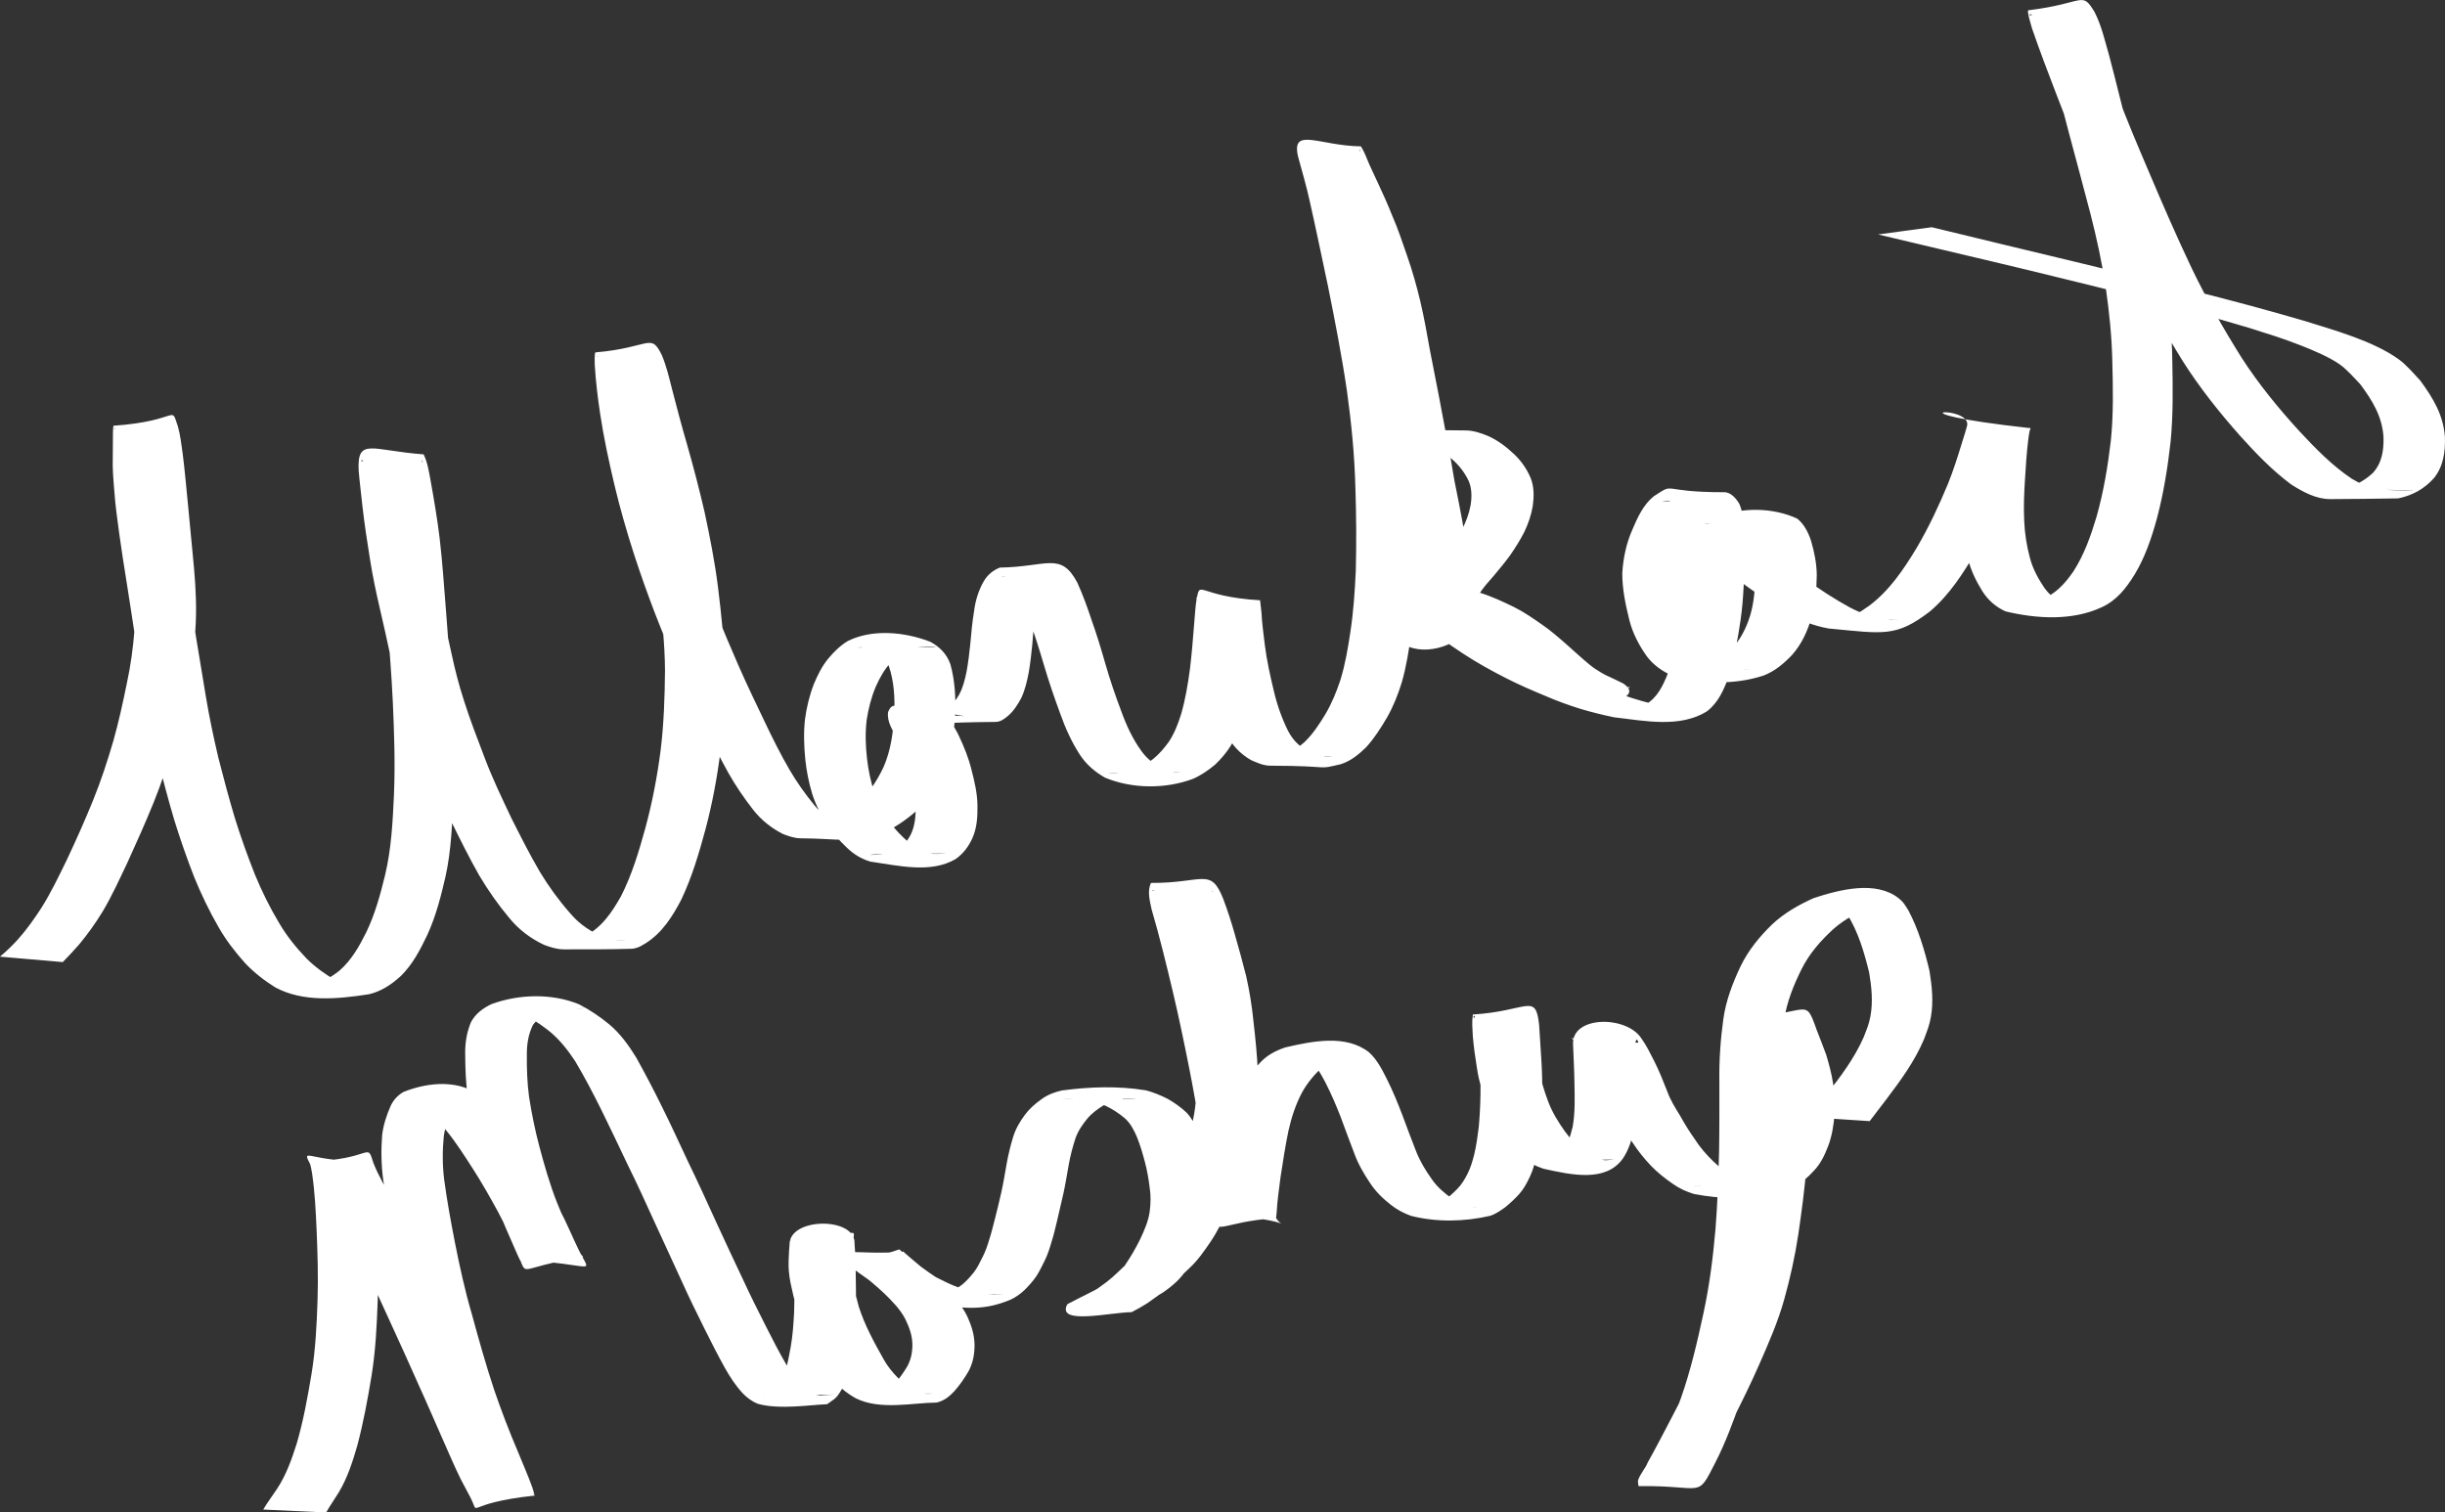 <?xml version="1.0" encoding="UTF-8" standalone="no"?>
<!-- Created with Inkscape (http://www.inkscape.org/) -->

<svg
   xmlns:dc="http://purl.org/dc/elements/1.1/"
   xmlns:cc="http://creativecommons.org/ns#"
   xmlns:rdf="http://www.w3.org/1999/02/22-rdf-syntax-ns#"
   xmlns:svg="http://www.w3.org/2000/svg"
   xmlns="http://www.w3.org/2000/svg"
   xmlns:sodipodi="http://sodipodi.sourceforge.net/DTD/sodipodi-0.dtd"
   xmlns:inkscape="http://www.inkscape.org/namespaces/inkscape"
   width="702.592"
   height="434.61"
   id="svg3038"
   version="1.1"
   inkscape:version="0.48.4 r9939"
   sodipodi:docname="logo2.svg">
  <rect width="100%" height="100%" fill="#333333" stroke="none"/>
  <defs
     id="defs3" />
  <sodipodi:namedview
     inkscape:document-units="mm"
     id="base"
     pagecolor="#000000"
     bordercolor="#666666"
     borderopacity="1.0"
     inkscape:pageopacity="0.4627451"
     inkscape:pageshadow="2"
     inkscape:zoom="0.98994949"
     inkscape:cx="369.42775"
     inkscape:cy="178.95739"
     inkscape:current-layer="layer1"
     showgrid="false"
     units="mm"
     fit-margin-top="0"
     fit-margin-left="0"
     fit-margin-right="0"
     fit-margin-bottom="0"
     inkscape:window-width="1280"
     inkscape:window-height="738"
     inkscape:window-x="-8"
     inkscape:window-y="-8"
     inkscape:window-maximized="1" />
  <g
     inkscape:label="Layer 1"
     inkscape:groupmode="layer"
     id="layer1"
     transform="translate(-24.547,-554.268)">
    <path
       style="fill:#ffffff;stroke:none"
       id="path3194"
       d="m 24.547,829.151 c 1.802,-1.462 3.45,-3.105 5.029,-4.802 2.551,-2.838 4.767,-5.96 6.838,-9.158 2.779,-4.397 5.015,-9.107 7.302,-13.77 2.693,-5.699 5.257,-11.461 7.627,-17.302 2.253,-5.573 4.128,-11.279 5.803,-17.048 1.515,-5.404 2.723,-10.886 3.837,-16.384 1.113,-5.122 1.821,-10.297 2.214,-15.52 0.432,-5.83 0.191,-11.662 -0.278,-17.478 -0.574,-5.994 -1.14,-11.989 -1.787,-17.976 -0.554,-4.995 -0.986,-10.001 -1.717,-14.975 -0.547,-2.393 -0.596,-5.044 -1.772,-7.252 -0.237,-0.242 -0.131,-0.256 -0.321,0.006 5.975,-0.015 11.951,-0.095 17.926,-0.046 0.072,5.9e-4 -0.08,0.122 -0.098,0.192 -0.078,0.3 -0.108,0.835 -0.133,1.121 -0.149,2.256 -0.187,4.518 -0.23,6.778 -0.135,3.23 0.08,6.454 0.335,9.671 0.247,4.033 0.785,8.037 1.313,12.04 0.646,4.687 1.286,9.372 2.044,14.042 0.82,5.356 1.621,10.716 2.403,16.078 0.943,5.69 1.867,11.384 2.823,17.072 0.985,5.902 2.22,11.756 3.591,17.58 1.484,5.835 3.037,11.648 4.77,17.415 1.695,5.468 3.648,10.85 5.746,16.175 1.997,4.834 4.308,9.516 7.003,13.995 2.173,3.699 4.88,7.03 7.839,10.121 2.564,2.54 5.488,4.612 8.605,6.405 0.493,0.208 0.978,0.437 1.479,0.624 1.128,0.422 1.855,0.632 3.056,0.761 0.511,0.055 2.055,0.064 1.541,0.062 -17.451,-0.061 -21.227,0.2 -14.417,-0.207 3.506,-0.363 6.483,-2.047 9.191,-4.195 3.439,-3.003 5.682,-6.983 7.69,-11.015 2.509,-5.21 4.037,-10.789 5.394,-16.386 1.824,-7.594 2.2,-15.401 2.565,-23.17 0.362,-8.818 0.075,-17.642 -0.324,-26.453 -0.4,-8.535 -1.089,-17.054 -1.825,-25.565 -0.606,-7.142 -1.196,-14.288 -2.07,-21.403 -0.715,-5.636 -1.738,-11.226 -2.887,-16.788 -0.128,-0.637 -1.305,-5.914 -2.075,-5.927 -0.141,-0.002 -0.195,0.202 -0.293,0.303 5.902,0.067 11.805,0.217 17.707,0.199 0.098,-3e-4 -0.054,-0.254 -0.152,-0.252 -0.099,10e-4 -0.124,0.161 -0.153,0.256 -0.236,0.769 -0.171,1.64 -0.157,2.428 0.157,3.386 0.52,6.759 0.813,10.135 0.39,5.112 1.242,10.169 2.076,15.223 0.793,4.745 1.791,9.45 2.91,14.127 1.066,4.481 2.033,8.984 3.028,13.481 0.966,4.496 2.117,8.941 3.541,13.313 1.747,5.477 3.814,10.846 5.869,16.213 2.25,5.993 5.027,11.763 7.767,17.542 2.613,5.174 5.213,10.358 8.148,15.359 2.561,4.252 5.483,8.25 8.763,11.971 2.717,3.22 6.096,5.416 9.986,6.92 1.555,0.399 2.091,0.618 3.706,0.707 0.633,0.035 2.537,-0.023 1.903,-0.03 -25.596,-0.277 -18.128,1.143 -11.566,-1.041 4.911,-2.398 7.889,-6.859 10.498,-11.467 3.193,-6.251 5.199,-13.009 7.054,-19.752 1.957,-7.248 3.366,-14.619 4.336,-22.059 0.945,-7.673 1.213,-15.41 1.276,-23.134 -0.034,-7.93 -0.964,-15.807 -1.963,-23.66 -0.971,-7.222 -2.363,-14.375 -3.941,-21.486 -1.522,-6.48 -3.247,-12.908 -5.133,-19.29 -1.622,-5.295 -3.058,-10.643 -4.464,-15.998 -0.915,-3.188 -1.675,-6.506 -3.34,-9.407 -0.479,-0.57 -0.2,-0.526 -0.745,-0.408 5.879,0.078 11.76,0.077 17.638,0.233 0.102,0.003 -0.17,0.134 -0.2,0.231 -0.139,0.447 -0.159,1.677 -0.175,2.013 0.013,4.625 0.563,9.227 1.131,13.81 0.877,6.824 2.365,13.552 3.953,20.24 1.582,6.674 3.548,13.245 5.674,19.763 1.905,5.742 4.002,11.415 6.205,17.048 2.067,5.333 4.325,10.589 6.612,15.831 2.36,5.354 4.903,10.622 7.425,15.901 2.214,4.644 4.505,9.247 7.088,13.698 2.122,3.643 4.561,7.068 7.241,10.318 2.343,2.776 5.173,4.844 8.557,6.128 1.443,0.359 1.834,0.531 3.324,0.606 0.559,0.028 2.237,-0.02 1.677,-0.025 -26.898,-0.248 -18.675,0.815 -12.278,-0.772 3.937,-1.259 7.383,-3.514 10.573,-6.087 3.513,-2.984 5.988,-6.795 7.946,-10.917 2.115,-4.846 2.78,-10.041 3.08,-15.265 0.196,-4.629 -0.059,-9.313 -1.551,-13.723 -1.139,-2.587 -3.279,-4.055 -5.853,-4.976 -0.598,-0.149 -1.475,-0.399 -2.101,-0.438 -0.324,-0.02 -1.297,0.043 -0.972,0.045 34.385,0.275 20.475,-0.874 14.962,0.314 -2.244,0.749 -3.961,2.418 -5.567,4.085 -1.834,1.996 -3.118,4.376 -4.222,6.83 -1.305,3.098 -2.138,6.359 -2.639,9.675 -0.431,3.692 -0.311,7.414 0.116,11.098 0.375,3.245 1.031,6.444 2.044,9.548 0.961,2.98 2.493,5.68 4.208,8.278 1.629,2.324 3.622,4.341 5.749,6.206 2.033,1.857 3.992,2.652 6.663,3.091 -1.791,0.377 5.595,0.094 3.511,0.083 -31.457,-0.164 -20.125,1.26 -14.49,-0.47 2.177,-0.983 3.672,-2.779 4.804,-4.823 1.366,-2.721 1.523,-5.723 1.493,-8.707 -0.088,-3.289 -0.883,-6.491 -1.709,-9.656 -0.812,-3.258 -2.112,-6.373 -3.612,-9.369 -1.283,-2.402 -2.987,-4.778 -2.618,-7.613 0.29,-0.77 0.821,-1.819 1.821,-1.83 10.866,-0.118 13.675,-1.363 20.752,0.635 2.114,0.63 4.27,1.079 6.466,1.29 6.458,0.151 3.3,0.071 -15.786,-0.047 -0.299,-0.002 0.599,-0.006 0.897,-0.028 0.902,-0.068 1.598,-0.288 2.409,-0.671 1.698,-1.046 2.844,-2.654 3.848,-4.334 1.12,-2.084 1.695,-4.385 2.157,-6.688 0.49,-2.652 0.799,-5.333 1.076,-8.014 0.267,-3.149 0.571,-6.292 1.086,-9.411 0.388,-3.015 1.259,-5.843 2.761,-8.479 1.094,-1.862 2.65,-3.149 4.628,-3.951 13.651,-0.206 17.497,-4.651 22.278,4.34 1.578,3.465 2.867,7.055 4.065,10.666 1.469,4.098 2.737,8.261 3.927,12.447 1.345,4.699 2.921,9.325 4.655,13.893 1.462,4.055 3.272,7.96 5.815,11.449 1.877,2.582 4.373,4.326 7.25,5.607 1.087,0.338 1.333,0.495 2.474,0.536 0.413,0.015 1.653,-0.059 1.24,-0.063 -29.653,-0.264 -19.903,0.85 -13.923,-0.451 2.324,-0.679 4.371,-1.979 6.285,-3.425 1.722,-1.396 3.162,-3.095 4.463,-4.88 1.661,-2.491 2.722,-5.275 3.603,-8.116 1.21,-4.232 1.936,-8.581 2.511,-12.938 0.522,-4.358 0.877,-8.734 1.218,-13.109 0.198,-2.169 0.296,-4.351 0.623,-6.506 1.17,-6.382 0.063,-1.123 18.309,-0.051 0.014,8.4e-4 0.362,3.193 0.394,3.527 0.161,3.134 0.604,6.242 0.97,9.357 0.56,4.429 1.531,8.794 2.574,13.13 0.92,3.988 2.283,7.839 4.091,11.507 1.644,3.135 3.812,5.034 7.022,6.412 0.463,0.154 0.922,0.324 1.39,0.461 1.027,0.298 1.688,0.453 2.76,0.472 0.449,0.008 1.794,-0.076 1.345,-0.08 -15.891,-0.147 -21.789,0.501 -15.027,-0.189 2.822,-0.443 5.135,-2.011 7.24,-3.846 2.431,-2.346 4.292,-5.192 6.028,-8.069 1.811,-3.063 3.148,-6.355 4.27,-9.721 1.37,-4.406 2.136,-8.965 2.835,-13.516 0.929,-5.95 1.329,-11.958 1.608,-17.968 0.192,-7.911 0.153,-15.828 -0.114,-23.737 -0.235,-9.345 -1.139,-18.634 -2.427,-27.886 -1.488,-10.165 -3.466,-20.244 -5.492,-30.312 -1.729,-8.126 -3.407,-16.264 -5.238,-24.368 -0.911,-4.285 -2.21,-8.469 -3.326,-12.701 -1.987,-8.617 6.115,-3.065 18.063,-2.913 0.676,1.114 1.235,2.257 1.696,3.475 0.925,2.34 2.099,4.575 3.118,6.88 1.503,3.214 2.967,6.448 4.268,9.75 1.634,3.718 2.88,7.581 4.22,11.409 1.48,4.215 2.686,8.514 3.732,12.855 1.104,4.667 1.944,9.392 2.784,14.113 0.914,4.562 1.798,9.13 2.674,13.699 0.776,4.068 1.541,8.138 2.297,12.209 0.78,3.869 1.423,7.764 2.084,11.654 0.78,3.892 1.581,7.779 2.281,11.687 0.618,3.496 1.163,7.005 1.634,10.523 0.441,3.186 0.76,6.386 1.042,9.589 0.211,2.922 0.039,5.855 -0.603,8.712 -0.414,1.619 -1.252,3.037 -2.369,4.261 -6.064,5.047 -16.782,5.548 -19.829,-1.536 -0.591,-1.424 -0.911,-2.943 -1.121,-4.465 -0.216,-2.031 -0.11,-4.058 0.658,-5.958 0.689,-1.055 1.695,-1.758 3.012,-1.764 12.625,-0.062 14.45,-1.267 22.468,1.129 3.464,1.061 6.748,2.595 9.995,4.18 2.848,1.419 5.461,3.243 8.063,5.06 2.517,1.73 4.811,3.756 7.107,5.763 2.165,1.925 4.293,3.896 6.532,5.736 2.073,1.712 4.484,2.925 6.835,4.198 1.412,0.737 2.728,1.678 4.187,2.325 0.093,0.057 0.177,0.207 0.28,0.171 0.111,-0.039 0.263,-0.329 0.145,-0.321 -6.105,0.418 -12.19,1.098 -18.291,1.563 -0.36,0.028 -1.089,-0.488 -1.418,-0.612 -1.766,-0.804 -3.495,-1.686 -5.257,-2.498 -2.389,-1.237 -4.7,-2.602 -7.022,-3.959 -2.764,-1.503 -5.531,-2.995 -8.284,-4.519 -3.124,-1.905 -6.166,-3.929 -9.125,-6.08 -3.261,-2.247 -6.231,-4.85 -9.158,-7.506 -3.149,-2.804 -5.781,-6.087 -8.274,-9.469 -2.44,-3.243 -4.478,-6.726 -6.258,-10.364 -1.638,-3.944 -2.357,-8.159 -2.793,-12.382 -0.261,-3.95 -0.306,-7.928 0.199,-11.858 0.923,-4.298 3.785,-5.12 7.677,-5.827 7.963,-0.795 2.689,-0.325 20.955,-0.197 2.163,0.015 4.33,0.748 6.304,1.553 2.852,1.241 5.345,3.156 7.596,5.276 2.056,1.946 3.643,4.256 4.749,6.851 1.011,2.592 0.971,5.339 0.594,8.049 -0.437,2.625 -1.31,5.115 -2.456,7.507 -1.183,2.311 -2.57,4.513 -4.048,6.645 -1.491,2.041 -3.099,3.995 -4.734,5.922 -1.511,1.747 -3.089,3.401 -4.247,5.411 -1.251,2.471 -0.121,4.399 1.452,6.376 3.312,3.59 7.485,6.248 11.57,8.868 3.99,2.521 8.161,4.74 12.394,6.821 3.664,1.829 7.464,3.352 11.244,4.916 3.284,1.395 6.659,2.548 10.087,3.531 3.205,0.878 6.433,1.686 9.711,2.24 6.192,0.321 15.938,0.674 -12.856,0.018 -0.502,-0.011 0.998,-0.121 1.489,-0.223 1.371,-0.286 1.476,-0.408 2.752,-0.962 3.372,-1.912 5.026,-5.358 6.4,-8.819 1.766,-5.162 2.729,-10.549 3.56,-15.927 0.939,-6.137 1.057,-12.358 1.216,-18.553 -0.058,-4.571 0.325,-9.401 -1.85,-13.567 -0.835,-1.059 -1.767,-1.662 -3.144,-1.664 -0.406,-5.6e-4 -1.614,0.138 -1.208,0.145 16.288,0.307 21.676,-1.442 15.156,0.513 -3.187,1.714 -4.75,5.091 -6.18,8.247 -1.725,3.781 -2.637,7.773 -2.942,11.899 -0.063,4.497 0.934,8.913 2.101,13.229 1.041,3.504 2.81,6.666 5.089,9.502 1.942,2.201 4.363,3.58 7.12,4.472 -1.571,0.526 6.083,0.413 4.188,0.404 -28.383,-0.141 -19.369,0.784 -13.213,-0.552 3.23,-0.83 5.843,-2.803 8.224,-5.052 2.742,-2.781 4.45,-6.208 5.604,-9.893 1.115,-3.814 1.43,-7.773 1.432,-11.727 -0.1,-3.134 -0.77,-6.195 -1.734,-9.166 -0.819,-2.102 -1.758,-4.254 -3.97,-5.107 -5.312,-0.651 -23.029,-0.276 14.156,-0.066 0.54,0.003 -1.077,0.081 -1.611,0.159 -1.457,0.321 -2.575,1.148 -3.236,2.478 -0.379,1.888 1.212,3.851 2.265,5.303 2.377,3.125 5.589,5.424 8.721,7.725 4.004,2.949 8.184,5.657 12.546,8.043 3.597,1.908 7.445,3.197 11.503,3.544 7.856,-0.235 -4.511,0.158 -13.896,-0.174 -0.608,-0.021 1.206,-0.193 1.788,-0.373 0.659,-0.204 1.297,-0.474 1.918,-0.774 1.807,-0.872 2.602,-1.508 4.283,-2.651 5.859,-4.379 9.914,-10.426 13.648,-16.601 3.494,-5.945 6.433,-12.187 9.064,-18.554 1.553,-3.85 2.792,-7.816 4.005,-11.783 0.507,-1.558 0.989,-3.124 1.426,-4.703 1.779,-6.343 -25.929,-4.296 18.139,0.584 0.287,0.032 -0.11,0.567 -0.16,0.851 -0.225,1.267 -0.196,1.162 -0.386,2.533 -0.468,3.803 -0.71,7.63 -0.941,11.454 -0.248,3.934 -0.412,7.873 -0.217,11.811 0.15,3.617 0.707,7.184 1.652,10.674 0.816,3.1 2.341,5.893 4.12,8.531 1.66,2.367 3.797,3.871 6.561,4.627 6.093,0.427 15.59,0.605 -12.946,0.05 -0.584,-0.011 1.166,-0.088 1.742,-0.178 1.655,-0.26 1.913,-0.423 3.503,-0.961 4.228,-1.56 7.072,-4.666 9.551,-8.288 3.082,-4.804 4.971,-10.187 6.599,-15.618 2.009,-7.106 3.234,-14.388 4.096,-21.711 0.813,-7.728 0.639,-15.504 0.434,-23.257 -0.156,-6.995 -0.883,-13.951 -1.871,-20.872 -1.079,-7.207 -2.625,-14.331 -4.441,-21.384 -2.002,-7.736 -4.122,-15.441 -6.167,-23.165 -1.933,-7.223 -3.713,-14.488 -5.742,-21.685 -1.318,-4.081 -2.205,-8.48 -4.735,-12.029 -0.174,-0.115 -0.313,-0.332 -0.521,-0.345 -0.154,-0.01 -0.517,0.287 -0.363,0.288 5.924,0.033 11.846,-0.186 17.77,-0.192 0.058,-6e-5 -0.031,0.115 -0.024,0.173 0.058,0.483 0.123,0.965 0.217,1.442 0.142,0.721 0.328,1.433 0.492,2.15 1.937,6.345 4.291,12.553 6.651,18.75 2.867,7.777 6.139,15.392 9.384,23.016 3.876,9.159 7.853,18.271 12.113,27.258 4.288,8.943 9.197,17.556 14.47,25.948 4.87,7.523 10.535,14.454 16.579,21.051 4.614,4.957 9.344,9.809 14.979,13.6 2.174,1.268 4.472,2.407 6.953,2.934 3.508,0.746 27.957,0.461 -11.039,0.112 3.845,-0.36 7.247,-2.011 10.072,-4.589 2.708,-2.893 3.244,-6.513 3.165,-10.317 -0.344,-5.948 -3.176,-10.566 -6.639,-15.222 -1.735,-1.845 -3.934,-4.364 -6.023,-5.814 -2.994,-2.079 -7.444,-3.95 -10.737,-5.25 -5.769,-2.278 -9.109,-3.23 -15.124,-5.157 -20.941,-6.277 -42.201,-11.432 -63.437,-16.599 -14.415,-3.487 -28.869,-6.804 -43.286,-10.281 0,0 15.448,-2.07 15.448,-2.07 l 0,0 c 14.274,3.502 28.578,6.879 42.862,10.338 21.503,5.228 43.048,10.358 64.286,16.596 8.588,2.699 19.583,5.698 26.988,10.99 2.131,1.522 4.466,4.237 6.236,6.152 3.654,4.993 6.674,9.937 7.072,16.274 0.118,4.229 -0.415,8.32 -3.152,11.735 -2.787,3.124 -6.171,4.978 -10.276,5.834 -6.514,0.068 -13.027,0.208 -19.541,0.204 -4.09,-0.002 -7.86,-2.081 -11.203,-4.205 -5.462,-4.056 -10.163,-8.964 -14.71,-14.007 -5.968,-6.725 -11.567,-13.769 -16.402,-21.364 -5.245,-8.475 -10.14,-17.16 -14.462,-26.146 -4.243,-9.02 -8.171,-18.179 -12.171,-27.308 -3.385,-7.623 -6.73,-15.265 -9.652,-23.082 -2.418,-6.28 -4.806,-12.573 -7.01,-18.932 -0.093,-0.32 -1.678,-5.364 -1.13,-5.429 16.278,-1.951 15.236,-5.734 19.025,0.493 2.021,3.942 2.977,8.308 4.202,12.537 1.916,7.219 3.631,14.49 5.568,21.704 2.05,7.734 4.175,15.447 6.243,23.176 1.823,7.12 3.412,14.303 4.509,21.574 0.979,6.989 1.748,14.008 1.817,21.074 0.164,7.832 0.265,15.686 -0.49,23.495 -0.833,7.41 -2.016,14.784 -3.931,22 -1.544,5.604 -3.4,11.149 -6.439,16.145 -2.423,3.9 -5.174,7.447 -9.484,9.376 -8.442,3.915 -18.653,3.301 -27.573,1.16 -2.784,-1.263 -4.99,-3.183 -6.644,-5.777 -1.767,-2.843 -3.248,-5.844 -4.09,-9.102 -0.901,-3.622 -1.444,-7.308 -1.604,-11.041 -0.181,-4.002 -0.01,-8.004 0.255,-11.999 0.222,-3.853 0.458,-7.705 0.777,-11.551 0.109,-1.224 0.289,-3.343 0.303,-3.343 6.044,-0.18 12.092,0.23 18.138,0.212 0.044,-1.3e-4 -0.12,-0.71 -0.132,-0.007 -0.694,1.492 -1.057,3.124 -1.723,4.63 -1.359,4.008 -2.719,8.022 -4.365,11.923 -2.761,6.43 -5.805,12.741 -9.344,18.784 -3.741,6.309 -7.682,12.554 -13.362,17.328 -9.758,7.475 -13.341,6.315 -29.055,4.858 -4.051,-0.734 -7.896,-2.161 -11.466,-4.227 -4.323,-2.523 -8.495,-5.291 -12.526,-8.259 -3.296,-2.437 -6.643,-4.913 -9.051,-8.288 -1.368,-2.075 -2.899,-4.492 -2.435,-7.079 0.626,-1.787 1.669,-3.211 3.389,-4.092 7.096,-3 16.161,-2.854 23.114,0.39 2,1.664 3.147,3.95 3.947,6.402 0.928,3.161 1.583,6.401 1.634,9.709 -0.04,4.121 -0.404,8.243 -1.504,12.231 -1.133,3.951 -2.817,7.655 -5.56,10.772 -2.365,2.494 -5.001,4.746 -8.263,5.974 -8.386,2.759 -17.9,2.409 -26.328,-0.025 -2.803,-1.25 -5.262,-3.004 -7.145,-5.464 -2.217,-3.116 -4.003,-6.482 -4.989,-10.201 -1.13,-4.515 -2.123,-9.122 -2.097,-13.799 0.276,-4.323 1.154,-8.529 2.921,-12.507 1.475,-3.482 3.115,-7.079 6.113,-9.52 6.53,-4.251 1.285,-1.158 20.231,-1.178 2.026,-0.002 3.516,1.889 4.418,3.434 1.799,4.585 1.595,9.513 1.52,14.369 -0.199,6.262 -0.3,12.551 -1.189,18.762 -0.798,5.495 -1.764,10.988 -3.409,16.301 -1.36,3.808 -2.996,7.575 -6.291,10.114 -7.794,4.823 -17.863,2.72 -26.688,1.694 -3.264,-0.673 -6.5,-1.477 -9.693,-2.432 -3.418,-1.067 -6.781,-2.292 -10.069,-3.716 -3.777,-1.573 -7.537,-3.19 -11.184,-5.05 -4.212,-2.152 -8.365,-4.428 -12.32,-7.029 -4.205,-2.786 -8.511,-5.6 -11.81,-9.471 -1.95,-2.764 -2.939,-5.085 -1.647,-8.399 1.12,-2.183 2.608,-4.014 4.293,-5.789 1.631,-1.878 3.233,-3.785 4.73,-5.772 1.511,-2.003 2.83,-4.154 4.045,-6.348 1.13,-2.206 1.989,-4.499 2.442,-6.946 0.369,-2.382 0.391,-4.777 -0.587,-7.032 -1.129,-2.346 -2.712,-4.389 -4.669,-6.114 -2.241,-1.911 -4.652,-3.641 -7.476,-4.58 -1.531,-0.442 -3.009,-0.795 -4.604,-0.921 -0.532,-0.042 -2.132,-0.062 -1.599,-0.067 20.943,-0.197 20.653,-0.202 14.144,-0.019 -1.482,0.13 -4.98,0.407 -6.204,1.269 -0.742,0.522 -0.981,1.497 -1.284,2.266 -0.581,3.776 -0.556,7.618 -0.296,11.424 0.433,4.02 1.123,8.048 2.816,11.754 1.768,3.525 3.823,6.886 6.186,10.047 2.489,3.29 5.183,6.412 8.31,9.12 2.903,2.605 5.9,5.097 9.123,7.303 2.985,2.075 6.024,4.075 9.186,5.872 2.772,1.529 5.592,2.971 8.335,4.553 2.32,1.345 4.667,2.642 7.092,3.79 1.796,0.852 3.607,1.672 5.381,2.57 7.665,5.119 -12.181,7.819 -16.597,3.089 -1.293,-0.839 -2.644,-1.588 -3.977,-2.359 -2.39,-1.339 -4.767,-2.727 -6.829,-4.55 -2.197,-1.893 -4.343,-3.845 -6.516,-5.765 -2.275,-1.962 -4.572,-3.906 -7.08,-5.57 -2.563,-1.759 -5.174,-3.463 -7.994,-4.789 -3.206,-1.532 -6.483,-2.947 -9.93,-3.85 -0.577,-0.136 -1.15,-0.297 -1.732,-0.408 -0.552,-0.105 -2.229,-0.228 -1.668,-0.241 5.389,-0.127 10.781,-0.017 16.17,-0.102 0.704,-0.011 -1.403,-0.238 -2.105,-0.181 -0.213,0.017 -0.412,0.114 -0.618,0.171 -1.107,1.203 -0.715,3.256 -0.641,4.763 0.229,1.322 0.521,2.658 1.182,3.84 0.173,0.234 0.221,0.412 0.519,0.468 0.089,0.017 0.36,-0.023 0.27,-0.024 -6.974,-0.076 -23.34,-2.352 -16.961,0.135 1.319,-0.13 1.981,-1.812 2.469,-2.844 0.742,-2.638 0.871,-5.386 0.702,-8.115 -0.283,-3.176 -0.621,-6.348 -1.027,-9.511 -0.464,-3.491 -0.964,-6.977 -1.568,-10.446 -0.696,-3.911 -1.48,-7.805 -2.263,-11.699 -0.672,-3.883 -1.321,-7.77 -2.091,-11.635 -0.733,-4.068 -1.482,-8.132 -2.232,-12.197 -0.87,-4.576 -1.701,-9.158 -2.625,-13.724 -0.824,-4.686 -1.704,-9.365 -2.8,-13.996 -1.077,-4.284 -2.311,-8.524 -3.793,-12.687 -1.329,-3.812 -2.634,-7.632 -4.274,-11.326 -1.338,-3.27 -2.808,-6.482 -4.34,-9.666 -1.089,-2.316 -2.319,-4.565 -3.308,-6.926 -0.44,-0.945 -0.926,-2.042 -1.78,-2.678 5.951,-0.052 11.908,0.107 17.853,-0.157 0.211,-0.009 -0.014,-0.425 -0.057,-0.632 -0.027,-0.128 0.03,1.884 0.048,1.787 0.833,4.266 1.984,8.465 2.772,12.742 1.627,8.133 3.217,16.274 4.877,24.4 1.965,10.106 3.867,20.225 5.409,30.405 1.349,9.309 2.466,18.646 2.7,28.062 0.3,7.952 0.327,15.912 0.289,23.868 -0.211,6.068 -0.475,12.143 -1.393,18.154 -0.656,4.643 -1.383,9.291 -2.671,13.809 -1.084,3.509 -2.422,6.924 -4.244,10.124 -1.772,3.013 -3.656,5.986 -6.015,8.581 -2.129,2.083 -4.404,3.956 -7.293,4.88 -7.42,1.728 -1.57,0.468 -20.277,0.427 -1.943,-0.004 -3.815,-0.855 -5.546,-1.628 -3.114,-1.804 -5.498,-4.301 -7.041,-7.588 -1.737,-3.815 -3.065,-7.787 -3.986,-11.879 -1.037,-4.407 -2.02,-8.832 -2.677,-13.314 -0.441,-3.121 -0.897,-6.24 -1.178,-9.38 -1.153,-8.528 -3.814,-2.905 17.388,-3.242 0.043,-6.8e-4 -0.084,-0.015 -0.127,-0.023 -0.681,2 -0.619,4.19 -0.97,6.254 -0.466,4.39 -0.835,8.789 -1.354,13.173 -0.566,4.443 -1.243,8.881 -2.376,13.221 -0.848,3.012 -1.825,5.969 -3.468,8.658 -1.235,2.011 -2.792,3.794 -4.489,5.433 -1.952,1.637 -4.053,3.078 -6.395,4.107 -7.927,2.943 -17.43,2.884 -25.222,-0.344 -2.882,-1.622 -5.343,-3.726 -7.192,-6.503 -2.424,-3.7 -4.229,-7.721 -5.705,-11.888 -1.708,-4.627 -3.304,-9.295 -4.697,-14.027 -1.221,-4.156 -2.516,-8.29 -3.986,-12.366 -1.209,-3.502 -2.437,-7.027 -4.212,-10.29 -0.594,-0.897 -1.204,-1.98 -2.219,-2.483 -0.735,-0.365 -2.171,-0.158 -1.459,-0.164 5.669,-0.049 11.339,-0.112 17.008,-0.169 -1.905,-0.061 -3.474,0.961 -4.592,2.467 -1.604,2.358 -2.481,4.944 -2.834,7.782 -0.521,3.079 -0.814,6.183 -1.031,9.297 -0.274,2.735 -0.574,5.469 -1.046,8.179 -0.475,2.487 -1.061,4.96 -2.128,7.27 -1.039,1.91 -2.191,3.766 -3.875,5.184 -0.967,0.805 -2.097,1.671 -3.436,1.682 -17.691,0.153 -12.581,0.771 -19.674,-0.146 -2.186,-0.378 -4.332,-0.92 -6.483,-1.462 -0.682,-0.127 -2.753,-0.297 -2.059,-0.306 22.617,-0.29 21.704,1.014 15.241,-0.481 -0.862,1.685 1.785,4.846 2.355,6.396 1.484,3.126 2.791,6.351 3.613,9.72 0.867,3.305 1.648,6.659 1.729,10.091 0.038,3.246 -0.093,6.531 -1.438,9.547 -1.092,2.435 -2.635,4.504 -4.84,6.055 -7.195,4.21 -16.489,1.865 -24.51,0.728 -2.588,-0.768 -4.793,-2.123 -6.741,-4.004 -2.128,-2.024 -4.116,-4.197 -5.723,-6.668 -1.738,-2.754 -3.229,-5.641 -4.225,-8.754 -0.979,-3.229 -1.647,-6.54 -1.994,-9.898 -0.387,-3.832 -0.51,-7.703 -0.1,-11.54 0.468,-3.469 1.29,-6.881 2.553,-10.152 1.1,-2.631 2.373,-5.202 4.212,-7.408 1.605,-1.906 3.418,-3.692 5.568,-4.977 7.162,-3.528 16.324,-2.601 23.682,0.23 2.702,1.473 4.771,3.516 5.787,6.498 1.286,4.668 1.563,9.52 1.338,14.347 -0.305,5.431 -0.94,10.84 -3.03,15.919 -1.927,4.368 -4.375,8.428 -7.916,11.7 -3.185,2.781 -6.635,5.195 -10.573,6.805 -7.719,2.776 -12.306,1.235 -22.838,1.206 -1.752,-0.005 -3.463,-0.605 -5.072,-1.223 -3.365,-1.689 -6.259,-4.004 -8.598,-6.976 -2.63,-3.363 -5.027,-6.89 -7.135,-10.606 -2.518,-4.514 -4.79,-9.154 -6.986,-13.832 -2.504,-5.298 -5.011,-10.594 -7.383,-15.953 -2.332,-5.253 -4.59,-10.541 -6.653,-15.906 -2.182,-5.662 -4.202,-11.385 -6.09,-17.153 -2.105,-6.567 -4.026,-13.193 -5.621,-19.904 -1.585,-6.753 -3.072,-13.539 -4.098,-20.403 -0.702,-4.67 -1.274,-9.359 -1.556,-14.075 -0.003,-0.206 -0.147,-3.57 0.232,-3.603 15.717,-1.349 15.793,-5.785 19.02,0.738 1.338,3.144 2.106,6.482 2.948,9.783 1.377,5.336 2.78,10.665 4.33,15.954 1.829,6.429 3.525,12.895 5.027,19.409 1.54,7.168 2.956,14.365 3.865,21.645 0.968,7.933 1.853,15.885 1.954,23.886 -0.05,7.793 -0.337,15.6 -1.264,23.342 -0.957,7.518 -2.344,14.97 -4.294,22.299 -1.86,6.859 -3.875,13.72 -6.932,20.158 -2.563,4.915 -5.541,9.643 -10.358,12.641 -0.667,0.361 -1.294,0.81 -2.002,1.082 -0.631,0.242 -1.302,0.424 -1.977,0.443 -6.484,0.184 -12.973,0.178 -19.46,0.166 -1.961,-0.003 -3.875,-0.618 -5.683,-1.309 -3.891,-1.831 -7.248,-4.379 -9.983,-7.728 -3.232,-3.855 -6.113,-7.975 -8.677,-12.305 -2.874,-5.065 -5.454,-10.288 -8.031,-15.509 -2.729,-5.829 -5.522,-11.635 -7.786,-17.667 -2.097,-5.4 -4.22,-10.794 -6.035,-16.298 -1.456,-4.427 -2.654,-8.923 -3.607,-13.487 -0.979,-4.489 -1.94,-8.982 -2.998,-13.453 -1.106,-4.72 -2.108,-9.463 -2.864,-14.253 -0.819,-5.1 -1.611,-10.203 -2.183,-15.338 -0.354,-3.414 -0.803,-6.819 -1.085,-10.241 -0.471,-9.644 3.789,-5.732 18.661,-4.654 1.121,2.269 1.496,4.78 1.955,7.249 1.008,5.618 1.984,11.246 2.663,16.915 0.838,7.136 1.288,14.31 1.87,21.47 0.665,8.537 1.351,17.075 1.725,25.631 0.385,8.864 0.718,17.736 0.368,26.608 -0.362,7.863 -0.579,15.778 -2.293,23.493 -1.314,5.718 -2.781,11.428 -5.249,16.777 -2.007,4.225 -4.203,8.433 -7.575,11.75 -2.68,2.449 -5.633,4.442 -9.233,5.261 -8.852,1.352 -18.826,2.378 -26.905,-2.012 -3.123,-1.962 -6.044,-4.22 -8.585,-6.907 -2.918,-3.243 -5.586,-6.704 -7.742,-10.509 -2.643,-4.593 -4.928,-9.371 -6.936,-14.277 -2.087,-5.372 -3.992,-10.814 -5.697,-16.32 -1.726,-5.802 -3.262,-11.656 -4.763,-17.52 -1.367,-5.86 -2.617,-11.748 -3.6,-17.685 -0.993,-5.698 -1.916,-11.408 -2.866,-17.113 -0.79,-5.355 -1.635,-10.702 -2.476,-16.049 -0.769,-4.689 -1.478,-9.387 -2.139,-14.092 -0.542,-4.034 -1.122,-8.064 -1.396,-12.128 -0.278,-3.272 -0.569,-6.549 -0.443,-9.838 0.01,-2.291 0.008,-4.582 0.046,-6.873 0.006,-0.139 0.049,-2.046 0.163,-2.054 19.352,-1.366 16.262,-6.291 18.511,0.228 0.703,2.508 0.983,5.11 1.354,7.682 0.638,4.999 1.057,10.02 1.561,15.034 0.598,6.001 1.148,12.007 1.714,18.011 0.512,5.904 0.801,11.825 0.38,17.747 -0.352,5.303 -1.041,10.559 -2.194,15.753 -1.163,5.539 -2.403,11.063 -3.924,16.517 -1.674,5.833 -3.566,11.6 -5.844,17.228 -2.377,5.873 -4.98,11.651 -7.601,17.418 -2.249,4.711 -4.398,9.486 -7.077,13.974 -2.015,3.313 -4.281,6.482 -6.759,9.465 -1.51,1.751 -3.105,3.403 -4.703,5.066 0,0 -18.039,-1.559 -18.039,-1.559 z"
       inkscape:connector-curvature="0" />
    <path
       style="fill:#ffffff;stroke:none"
       id="path3217"
       d="m 100.184,988.039 c 1.208,-2.058 2.671,-3.946 3.977,-5.941 2.62,-3.966 4.202,-8.466 5.637,-12.962 1.914,-6.52 3.112,-13.219 4.241,-19.91 1.174,-7.016 1.512,-14.13 1.753,-21.228 0.228,-6.83 0.013,-13.666 -0.276,-20.491 -0.239,-5.346 -0.502,-10.696 -1.282,-15.994 -0.101,-0.556 -0.189,-1.114 -0.303,-1.667 -0.073,-0.356 -0.159,-0.711 -0.257,-1.061 -0.177,-0.633 -0.346,-0.778 -0.27,-0.78 18.415,-0.432 16.414,-5.985 18.465,0.512 1.435,3.592 3.419,6.936 5.284,10.316 2.919,5.477 5.677,11.039 8.455,16.589 2.923,5.814 5.603,11.744 8.253,17.686 2.812,6.266 5.665,12.513 8.507,18.766 2.389,5.049 4.613,10.173 6.936,15.253 1.722,3.801 3.353,7.651 5.379,11.304 1.091,1.613 1.835,3.46 3.012,5.015 0.296,0.171 0.167,0.195 0.391,-0.021 -6.014,0.159 -12.027,0.396 -18.043,0.477 -0.096,0.001 -0.311,-1.125 -0.479,-1.731 -1.113,-3.411 -2.467,-6.74 -3.731,-10.098 -2.43,-5.899 -4.556,-11.909 -6.555,-17.965 -2.304,-7.18 -4.358,-14.439 -6.373,-21.704 -2.094,-6.9 -3.52,-13.973 -4.972,-21.028 -1.227,-5.99 -2.383,-11.995 -3.262,-18.046 -0.584,-4.28 -0.65,-8.597 -0.313,-12.897 0.344,-2.899 1.265,-5.673 2.426,-8.337 0.793,-1.729 2.032,-3.055 3.647,-4.026 7.558,-3.045 16.582,-3.587 22.727,1.558 2.743,2.559 5.052,5.52 7.382,8.446 2.775,3.502 5.079,7.332 7.476,11.093 2.57,4.038 4.906,8.215 7.2,12.413 2.103,3.901 3.746,8.021 5.695,11.997 3.792,7.585 4.652,3.735 -16.913,2.835 -0.052,-0.002 -0.804,-1.712 -1.129,-2.438 -1.991,-4.491 -3.955,-8.99 -5.761,-13.559 -1.986,-5.278 -3.565,-10.693 -5.028,-16.135 -1.31,-4.799 -2.303,-9.672 -3.102,-14.58 -0.559,-4.116 -0.743,-8.266 -0.752,-12.415 -0.079,-3.205 0.421,-6.312 1.647,-9.269 1.301,-2.477 3.48,-4.052 5.946,-5.23 7.886,-2.861 17.226,-3.123 25.04,0.042 3.139,1.584 6.051,3.567 8.763,5.797 3.191,2.672 5.583,6.025 7.75,9.539 2.6,4.676 5.088,9.413 7.44,14.218 2.586,5.177 4.973,10.448 7.441,15.681 2.808,5.759 5.458,11.591 8.112,17.422 2.495,5.439 5.034,10.857 7.597,16.264 2.091,4.534 4.316,9.003 6.578,13.453 1.949,3.805 3.852,7.628 6.032,11.307 1.476,2.454 3.124,4.816 5.263,6.735 1.285,1.13 2.677,1.874 4.38,2.035 6.214,-0.596 11.71,-0.149 -16.031,-0.094 -0.168,3.3e-4 0.337,0.017 0.504,-0.002 0.461,-0.052 0.577,-0.158 1.003,-0.366 1.176,-0.496 2.037,-1.29 2.757,-2.322 0.881,-1.343 1.409,-2.853 1.865,-4.38 0.585,-2.222 1.047,-4.476 1.44,-6.74 0.592,-3.3 0.805,-6.642 0.987,-9.984 0.112,-3.76 0.107,-7.522 -4.3e-4,-11.281 -0.051,-2.762 -0.19,-5.514 -0.587,-8.249 -0.169,-0.19 -0.037,-1.186 -0.358,-1.315 -0.05,-0.02 -0.149,0.13 -0.095,0.131 18.074,0.403 19.2,-5.572 17.799,0.808 -0.24,1.669 -0.304,3.359 -0.382,5.042 -0.104,2.009 0.1,3.981 0.464,5.952 0.473,2.467 1.073,4.906 1.762,7.322 0.855,2.599 1.891,5.136 3.12,7.579 1.219,2.518 2.583,4.962 3.959,7.397 1.17,2.149 2.719,4.013 4.444,5.733 1.518,1.547 3.348,2.648 5.307,3.536 0.389,0.159 1.339,0.571 1.77,0.65 0.883,0.16 1.907,0.067 2.797,0.031 -5.598,-0.012 -11.196,-0.024 -16.793,-0.037 1.931,-0.092 3.506,-0.897 4.969,-2.096 1.618,-1.549 2.917,-3.371 4.094,-5.266 1.239,-2.023 1.718,-4.241 1.726,-6.582 -0.004,-2.639 -0.881,-5.042 -2.012,-7.381 -1.473,-2.863 -3.782,-5.19 -6.067,-7.418 -2.38,-2.243 -4.918,-4.308 -7.473,-6.345 -1.607,-1.177 -2.97,-2.78 -4.786,-3.653 -0.069,0.024 -0.28,0.076 -0.207,0.07 23.247,-1.653 13.314,-4.987 19.52,-0.28 1.223,0.782 2.304,1.741 3.515,2.546 1.366,1.032 2.775,1.995 4.195,2.95 1.687,0.848 3.372,1.713 5.117,2.438 1.843,0.743 3.748,1.312 5.676,1.784 1.918,0.528 3.884,0.719 5.863,0.806 6.569,-0.226 0.207,0.003 -16.034,-0.047 -0.268,-8.2e-4 0.536,-0.007 0.802,-0.033 0.794,-0.079 1.511,-0.321 2.254,-0.595 1.457,-0.508 2.783,-1.298 4.005,-2.229 1.243,-1.027 2.299,-2.255 3.311,-3.504 1.029,-1.344 1.739,-2.885 2.497,-4.388 0.817,-1.569 1.38,-3.246 1.888,-4.935 0.644,-1.937 1.098,-3.927 1.622,-5.897 0.666,-2.618 1.311,-5.242 1.897,-7.879 0.594,-2.691 1.025,-5.413 1.511,-8.125 0.47,-2.618 1.093,-5.199 1.881,-7.738 0.725,-2.325 1.958,-4.397 3.4,-6.339 1.318,-1.753 2.964,-3.174 4.744,-4.434 1.758,-1.295 3.749,-2.032 5.858,-2.504 7.967,-1.055 16.193,-1.344 24.135,-0.026 2.19,0.553 4.265,1.446 6.276,2.459 1.942,1.098 3.734,2.389 5.369,3.905 1.7,1.795 2.694,4.026 3.589,6.293 0.951,2.456 1.681,4.986 2.329,7.536 0.66,2.449 1.062,4.945 1.369,7.458 0.364,2.442 0.361,4.883 0.035,7.324 -0.418,2.972 -1.59,5.75 -2.804,8.471 -1.258,2.709 -2.763,5.294 -4.366,7.811 -1.711,2.869 -4.236,4.984 -6.95,6.854 -2.644,1.681 -5.477,3.027 -8.223,4.527 -0.227,0.13 -0.455,0.26 -0.682,0.391 -1.941,1.112 0.876,-1.399 -0.597,-1.541 -5.755,-0.552 -11.562,-0.067 -17.344,-0.1 1.628,-0.378 3.099,-1.242 4.538,-2.064 2.139,-1.297 4.175,-2.752 6.168,-4.262 2.166,-1.663 4.064,-3.633 6.05,-5.498 2.397,-2.077 4.297,-4.609 6.127,-7.178 2.112,-3.043 3.798,-6.333 5.307,-9.706 1.603,-3.855 3.012,-7.789 4.267,-11.77 1.288,-4.115 2.231,-8.323 3.09,-12.544 0.952,-4.471 1.082,-9.033 1.044,-13.585 -0.18,-4.797 -0.725,-9.571 -1.28,-14.336 -0.474,-4.335 -1.173,-8.637 -2.139,-12.889 -1.04,-4.013 -2.152,-8.008 -3.352,-11.976 -0.974,-3.335 -2.067,-6.626 -3.336,-9.859 -0.535,-0.974 -0.86,-2.245 -1.727,-3.016 -0.535,-0.476 -1.371,-0.168 -0.955,-0.16 5.845,0.124 11.691,0.185 17.537,0.278 -1.205,-0.983 7.1e-4,4.678 0.025,4.822 1.447,8.012 3.572,15.887 5.489,23.796 1.791,7.353 3.407,14.746 4.969,22.151 1.209,5.763 2.257,11.557 3.237,17.363 0.783,4.627 1.47,9.269 2.097,13.919 0.449,3.3 0.752,6.623 1.445,9.885 1.719,6.835 9.845,2.144 -17.323,0.992 -0.124,-0.005 0.137,-0.211 0.172,-0.33 0.076,-0.251 0.106,-0.513 0.159,-0.77 0.391,-3.28 0.905,-6.543 1.386,-9.81 0.749,-4.538 1.453,-9.083 2.345,-13.596 0.844,-3.997 2.054,-7.892 3.846,-11.564 1.509,-2.951 3.557,-5.551 5.873,-7.902 1.95,-2.015 4.371,-3.248 6.997,-4.12 7.867,-1.84 17.417,-3.751 23.999,1.37 2.375,2.134 3.821,5.028 5.226,7.842 1.674,3.328 3.08,6.765 4.403,10.244 1.259,3.418 2.541,6.827 3.869,10.22 1.137,2.958 2.776,5.676 4.621,8.239 1.59,2.325 3.732,4.079 6.01,5.684 1.746,1.205 3.687,2.05 5.76,2.483 6.145,0.019 13.947,0.024 -15.263,-0.063 -0.267,-7.9e-4 0.534,0.011 0.801,8.9e-4 0.483,-0.018 1.096,-0.089 1.577,-0.139 1.626,-0.137 3.014,-0.925 4.369,-1.77 1.471,-0.971 2.778,-2.175 4.014,-3.426 1.258,-1.266 2.16,-2.79 2.962,-4.369 0.906,-1.79 1.468,-3.712 1.947,-5.651 0.6,-2.556 0.958,-5.16 1.277,-7.763 0.286,-3.13 0.449,-6.272 0.499,-9.414 0.054,-3.381 -0.082,-6.76 -0.272,-10.135 -0.228,-3.233 -0.424,-6.468 -0.714,-9.696 0.235,-0.148 -0.712,-2.826 -0.824,-2.763 -0.156,0.087 -0.345,0.507 -0.166,0.511 5.936,0.132 11.875,-0.078 17.813,-0.117 -0.427,1.729 -0.233,3.574 -0.179,5.34 0.237,3.075 0.596,6.137 1.09,9.181 0.51,3.42 1.558,6.699 2.769,9.925 1.152,2.983 2.829,5.698 4.669,8.296 1.633,2.301 3.575,4.306 5.8,6.028 1.774,1.253 3.778,2.17 5.951,2.374 6.574,-0.512 -0.226,0.041 -16.062,-0.12 -0.281,-0.003 0.561,-0.048 0.834,-0.112 1.007,-0.236 1.622,-0.809 2.347,-1.504 1.882,-2.257 2.73,-5.068 3.431,-7.867 0.743,-4.17 0.588,-8.422 0.512,-12.636 -0.04,-3.629 -0.263,-7.251 -0.39,-10.877 -0.641,-8.492 15.31,-8.562 19.612,-1.931 1.485,2.062 2.588,4.36 3.739,6.617 1.381,2.75 2.524,5.614 3.645,8.477 0.912,2.568 2.34,4.873 3.773,7.171 1.267,2.294 2.647,4.515 4.16,6.654 1.491,2.341 3.287,4.422 5.271,6.351 1.877,1.83 3.99,3.364 6.196,4.766 1.877,1.199 3.928,1.972 6.126,2.294 -1.194,0.324 4.396,0.132 2.901,0.126 -29.338,-0.12 -21.08,0.355 -14.967,-0.145 1.954,-0.157 3.757,-0.873 5.497,-1.729 2.019,-0.962 3.769,-2.306 5.367,-3.853 1.875,-1.786 3.12,-3.972 4.14,-6.321 1.186,-2.792 1.64,-5.801 1.888,-8.803 0.289,-2.817 -0.004,-5.613 -0.469,-8.389 -0.426,-2.689 -1.133,-5.319 -1.962,-7.908 -0.942,-2.431 -1.917,-4.848 -2.837,-7.288 -0.455,-1.01 -0.616,-2.187 -1.263,-3.111 -0.1,-0.143 -0.218,-0.301 -0.384,-0.356 -0.105,-0.034 -0.414,0.128 -0.304,0.13 5.899,0.091 11.8,0.092 17.7,0.139 -0.563,2.7 -0.28,5.565 -0.211,8.312 0.101,4.864 0.212,9.728 0.236,14.593 0.076,6.105 -0.268,12.202 -0.744,18.285 -0.472,6.815 -1.412,13.583 -2.388,20.341 -0.957,6.334 -2.344,12.585 -4.07,18.751 -1.806,6.438 -4.496,12.565 -7.184,18.67 -2.473,5.646 -5.217,11.168 -7.997,16.667 -2.099,4.155 -4.228,8.295 -6.407,12.407 -0.715,1.308 -1.382,2.644 -2.008,3.997 -0.108,0.234 -0.219,0.468 -0.312,0.709 -0.024,0.061 -0.042,0.257 -0.036,0.192 0.033,-0.401 0.08,-0.802 0.119,-1.203 -5.88,-0.024 -11.762,0.072 -17.64,-0.072 -0.225,-0.005 0.41,-0.197 0.58,-0.345 0.272,-0.237 0.504,-0.519 0.732,-0.799 1.072,-1.312 1.882,-2.804 2.723,-4.266 3.231,-5.628 5.595,-11.676 7.802,-17.759 2.778,-7.913 4.673,-16.094 6.439,-24.28 1.731,-7.98 2.755,-16.09 3.463,-24.217 0.581,-7.374 0.834,-14.767 1.029,-22.159 0.117,-6.709 0.077,-13.42 0.085,-20.13 -0.099,-6.078 0.315,-12.126 1.152,-18.141 0.762,-5.314 2.682,-10.32 4.976,-15.139 2.214,-4.556 5.392,-8.435 9,-11.941 3.501,-3.292 7.634,-5.643 11.99,-7.59 7.556,-2.478 17.873,-5.107 24.408,0.052 1.479,1.167 1.711,1.83 2.761,3.435 2.908,5.449 4.663,11.44 6.095,17.423 0.688,4.315 1.181,8.8 0.42,13.149 -0.466,2.664 -1.096,4.036 -2.02,6.561 -2.629,6.204 -6.604,11.661 -10.644,17.002 -1.665,2.144 -3.309,4.303 -4.941,6.472 0,0 -17.493,-1.137 -17.493,-1.137 l 0,0 c 1.664,-2.177 3.34,-4.345 5.058,-6.479 4.063,-5.149 8.031,-10.439 10.695,-16.477 0.902,-2.362 1.509,-3.622 1.964,-6.115 0.758,-4.15 0.312,-8.447 -0.393,-12.562 -1.421,-5.777 -3.118,-11.635 -6.322,-16.703 -1.047,-1.201 -1.374,-1.863 -2.818,-2.523 -0.476,-0.217 -2.038,-0.384 -1.515,-0.406 5.297,-0.22 10.603,-0.141 15.905,-0.19 0.587,-0.005 -1.181,-0.03 -1.761,0.06 -0.637,0.098 -1.244,0.334 -1.866,0.501 -4.34,1.733 -8.506,3.811 -12.023,6.953 -3.574,3.291 -6.758,6.938 -8.961,11.312 -2.311,4.627 -4.255,9.447 -5.051,14.591 -0.869,5.93 -1.327,11.895 -1.261,17.895 -10e-4,6.726 -0.019,13.453 -0.141,20.178 -0.229,7.427 -0.545,14.852 -1.158,22.259 -0.712,8.201 -1.781,16.381 -3.524,24.432 -1.778,8.249 -3.699,16.485 -6.346,24.506 -2.144,6.137 -4.388,12.251 -7.358,18.046 -5.427,10.677 -3.088,6.467 -22.055,6.743 -0.058,-0.441 -0.167,-0.878 -0.173,-1.323 -0.017,-1.25 2.402,-4.15 2.773,-5.393 2.282,-4.072 4.426,-8.22 6.591,-12.354 2.842,-5.459 5.679,-10.927 8.168,-16.558 2.669,-6.02 5.295,-12.081 7.094,-18.43 1.748,-6.087 3.118,-12.268 4.126,-18.523 1.003,-6.712 1.941,-13.44 2.377,-20.218 0.435,-6.038 0.703,-12.088 0.576,-18.143 -0.043,-4.851 -0.209,-9.7 -0.413,-14.546 -0.127,-3.071 -0.452,-6.17 -0.097,-9.234 18.11,-1.013 16.739,-6.039 20.091,3.416 0.936,2.469 1.947,4.909 2.831,7.397 0.804,2.68 1.531,5.387 1.951,8.158 0.459,2.922 0.747,5.867 0.447,8.824 -0.268,3.173 -0.74,6.365 -1.905,9.347 -0.994,2.56 -2.149,5.017 -4.1,7.006 -1.572,1.714 -3.282,3.318 -5.367,4.397 -1.737,1.03 -3.567,1.962 -5.558,2.38 -7.692,1.415 -15.782,1.346 -23.457,-0.142 -2.2,-0.663 -4.268,-1.605 -6.144,-2.95 -2.211,-1.531 -4.323,-3.197 -6.199,-5.131 -1.968,-2.06 -3.734,-4.276 -5.303,-6.656 -1.5,-2.186 -2.851,-4.46 -4.178,-6.754 -1.454,-2.391 -2.806,-4.84 -3.738,-7.49 -1.103,-2.808 -2.235,-5.613 -3.635,-8.289 -1.132,-2.135 -2.231,-4.348 -3.908,-6.117 -5.526,-3.34 0.601,0.478 16.991,-0.117 0.281,-0.01 -0.094,-0.569 -0.243,-0.808 -0.125,-0.2 -0.399,0.319 -0.444,0.55 -0.06,0.308 -0.07,0.623 -0.105,0.935 -0.059,3.62 0.099,7.241 0.151,10.86 0.093,4.364 0.187,8.745 -0.396,13.084 -0.686,3.051 -1.535,6.098 -3.321,8.713 -4.919,6.875 -14.737,4.691 -22.743,2.921 -2.181,-0.699 -4.209,-1.743 -5.956,-3.245 -2.198,-1.92 -4.12,-4.112 -5.767,-6.526 -1.851,-2.751 -3.521,-5.613 -4.658,-8.743 -1.208,-3.342 -2.244,-6.737 -2.767,-10.262 -0.518,-3.117 -0.943,-6.248 -1.219,-9.396 -0.106,-2.049 -0.293,-4.124 0.012,-6.164 15.795,-0.947 18.036,-6.442 19.047,2.991 0.18,3.242 0.397,6.481 0.622,9.72 0.212,3.418 0.324,6.842 0.281,10.266 -0.043,3.204 -0.164,6.407 -0.437,9.6 -0.312,2.669 -0.639,5.34 -1.206,7.969 -0.474,2.064 -0.986,4.129 -1.908,6.048 -0.818,1.737 -1.708,3.453 -2.987,4.903 -1.235,1.392 -2.606,2.655 -4.037,3.839 -1.381,0.983 -2.811,2.022 -4.442,2.525 -7.368,1.707 -15.396,1.866 -22.718,-0.003 -2.064,-0.752 -4.002,-1.765 -5.733,-3.133 -2.299,-1.796 -4.389,-3.805 -5.996,-6.264 -1.832,-2.719 -3.481,-5.566 -4.595,-8.663 -1.307,-3.398 -2.565,-6.814 -3.827,-10.229 -1.316,-3.419 -2.764,-6.781 -4.433,-10.045 -1.377,-2.577 -2.794,-5.262 -5.305,-6.91 -0.852,-0.442 -1.008,-0.606 -1.937,-0.78 -0.329,-0.062 -1.333,-0.092 -0.998,-0.096 30.032,-0.32 20.509,-0.541 14.46,0.049 -2.554,0.559 -5.009,1.436 -6.978,3.227 -2.325,2.131 -4.369,4.546 -5.913,7.31 -1.86,3.483 -3.079,7.228 -3.943,11.08 -0.927,4.467 -1.616,8.975 -2.3,13.484 -0.415,3.271 -0.905,6.536 -1.079,9.831 -0.074,0.746 -0.168,1.814 -0.231,1.818 -16.103,0.948 -17.412,5.935 -18.65,-1.666 -0.446,-3.313 -0.728,-6.647 -1.171,-9.961 -0.59,-4.63 -1.236,-9.253 -1.963,-13.864 -0.924,-5.783 -1.924,-11.553 -3.064,-17.298 -1.465,-7.389 -2.992,-14.767 -4.725,-22.099 -1.889,-7.992 -3.842,-15.975 -6.144,-23.859 -0.53,-2.495 -1.292,-5.149 -0.2,-7.596 15.093,0.085 17.165,-4.644 20.816,4.679 1.246,3.284 2.315,6.626 3.269,10.006 1.151,4.014 2.274,8.038 3.287,12.09 0.978,4.314 1.665,8.678 2.109,13.08 0.552,4.827 1.042,9.665 1.259,14.52 0.059,4.672 -0.042,9.358 -0.986,13.953 -0.851,4.283 -1.81,8.551 -3.098,12.727 -1.245,4.043 -2.647,8.037 -4.218,11.965 -1.49,3.493 -3.173,6.888 -5.28,10.058 -1.821,2.661 -3.659,5.365 -6.044,7.561 -2.033,1.877 -3.96,3.866 -6.072,5.656 -1.974,1.569 -4.015,3.048 -6.086,4.485 -1.462,0.921 -2.958,1.782 -4.502,2.561 -6.243,0.074 -21.181,3.699 -18.624,-1.997 0.25,-0.558 1.141,-0.703 1.567,-1.018 2.783,-1.483 5.663,-2.778 8.392,-4.362 2.63,-1.61 5.112,-3.488 6.787,-6.131 1.63,-2.408 3.097,-4.923 4.379,-7.534 1.175,-2.544 2.347,-5.141 2.706,-7.948 0.301,-2.291 0.338,-4.577 -0.023,-6.87 -0.304,-2.437 -0.715,-4.855 -1.352,-7.229 -0.64,-2.468 -1.36,-4.92 -2.317,-7.287 -0.874,-2.03 -1.896,-4.008 -3.61,-5.465 -1.625,-1.339 -3.382,-2.512 -5.29,-3.412 -1.989,-0.875 -4.046,-1.664 -6.223,-1.889 -6.089,-0.474 -14.861,-0.018 14.513,-0.124 2.073,-0.007 -5.182,-0.267 -3.178,0.073 -2.032,0.22 -4.025,0.616 -5.765,1.757 -1.743,1.076 -3.397,2.27 -4.716,3.86 -1.427,1.719 -2.664,3.571 -3.405,5.697 -0.796,2.462 -1.444,4.962 -1.908,7.51 -0.499,2.732 -0.914,5.48 -1.513,8.194 -0.584,2.656 -1.251,5.291 -1.837,7.946 -0.505,1.989 -0.922,4.004 -1.57,5.955 -0.513,1.789 -1.069,3.575 -1.881,5.254 -0.789,1.593 -1.542,3.212 -2.511,4.706 -0.97,1.407 -2.125,2.689 -3.329,3.9 -1.202,1.15 -2.56,2.123 -4.072,2.831 -7.468,3.093 -12.598,2.701 -22.618,1.206 -1.993,-0.204 -3.957,-0.595 -5.885,-1.145 -1.948,-0.568 -3.877,-1.21 -5.722,-2.061 -1.764,-0.838 -3.553,-1.656 -5.18,-2.746 -1.422,-0.962 -2.788,-2.001 -4.2,-2.978 -1.214,-0.886 -2.426,-1.776 -3.608,-2.702 -5.866,-5.403 3.584,-2.176 16.464,-3.383 0.102,-0.01 0.125,0.162 0.188,0.244 1.497,1.298 2.99,2.602 4.528,3.851 2.544,2.098 5.085,4.206 7.427,6.532 2.371,2.417 4.726,4.943 6.194,8.033 1.174,2.595 2.042,5.281 2.062,8.163 10e-4,2.654 -0.448,5.189 -1.727,7.552 -1.197,2.033 -2.507,3.985 -4.091,5.742 -1.416,1.54 -2.994,2.784 -5.08,3.256 -7.11,0.067 -16.321,2.285 -23.342,-1.288 -1.97,-1.122 -3.796,-2.447 -5.324,-4.14 -1.714,-1.888 -3.24,-3.922 -4.435,-6.184 -1.365,-2.468 -2.698,-4.955 -3.929,-7.493 -1.23,-2.561 -2.332,-5.191 -3.181,-7.905 -0.68,-2.471 -1.285,-4.963 -1.791,-7.476 -0.405,-2.104 -0.622,-4.219 -0.525,-6.366 0.074,-1.757 0.138,-3.517 0.312,-5.268 0.977,-7.174 19.093,-7.075 18.627,0.473 0.251,2.797 0.252,5.605 0.339,8.411 0.093,3.804 0.115,7.61 -0.007,11.414 -0.144,3.406 -0.324,6.816 -0.853,10.189 -0.361,2.333 -0.796,4.652 -1.334,6.952 -0.466,1.683 -0.963,3.362 -1.84,4.887 -0.73,1.277 -1.49,2.501 -2.797,3.263 -0.361,0.207 -1.183,1.01 -1.584,1.021 -4.203,0.114 -13.464,1.624 -19.665,-0.119 -1.677,-0.657 -3.113,-1.724 -4.37,-3.011 -2.008,-2.174 -3.647,-4.639 -5.087,-7.222 -2.107,-3.74 -4.017,-7.579 -5.943,-11.414 -2.222,-4.471 -4.432,-8.95 -6.476,-13.507 -2.508,-5.424 -5,-10.855 -7.489,-16.288 -2.65,-5.828 -5.294,-11.658 -8.139,-17.394 -2.487,-5.226 -4.949,-10.463 -7.518,-15.65 -2.361,-4.751 -4.817,-9.461 -7.536,-14.019 -2.207,-3.329 -4.676,-6.469 -7.849,-8.941 -2.709,-2.054 -5.552,-4.015 -8.775,-5.172 -0.465,-0.12 -0.923,-0.27 -1.394,-0.36 -0.435,-0.083 -1.762,-0.149 -1.319,-0.156 36.893,-0.618 18.064,-1.042 13.099,0.369 -2.296,0.758 -4.406,1.876 -5.874,3.868 -1.314,2.669 -1.774,5.552 -1.756,8.521 -0.038,4.054 0.1,8.106 0.636,12.13 0.758,4.847 1.727,9.659 2.996,14.401 1.432,5.38 2.97,10.74 5.005,15.928 1.837,4.551 3.837,9.032 6.059,13.409 0.247,0.457 0.487,0.917 0.74,1.37 0.198,0.354 1.015,0.993 0.614,1.051 -19.647,2.834 -15.407,6.421 -18.779,-1.231 -1.777,-3.999 -3.461,-8.048 -5.566,-11.892 -2.274,-4.165 -4.611,-8.299 -7.18,-12.292 -2.392,-3.718 -4.769,-7.456 -7.55,-10.902 -2.288,-2.842 -4.598,-5.736 -7.541,-7.935 -0.72,-0.419 -1.166,-0.757 -1.97,-0.958 -0.268,-0.067 -1.101,-0.087 -0.825,-0.09 29.463,-0.296 21.765,-0.313 15.727,-0.062 -1.611,0.285 -2.795,1.277 -3.641,2.665 -1.242,2.422 -2.157,5.006 -2.572,7.705 -0.416,4.159 -0.426,8.343 0.077,12.499 0.791,6.017 1.9,11.985 3.051,17.943 1.391,7.029 2.91,14.031 4.934,20.909 1.976,7.244 4.003,14.481 6.367,21.608 2.064,6.041 4.349,11.999 6.855,17.871 1.378,3.409 2.882,6.769 4.13,10.228 0.025,0.076 0.753,2.373 0.629,2.386 -21.094,2.239 -15.335,6.497 -18.458,0.431 -0.918,-1.725 -1.822,-3.457 -2.746,-5.178 -1.842,-3.749 -3.464,-7.599 -5.159,-11.416 -2.263,-5.083 -4.435,-10.205 -6.752,-15.264 -2.784,-6.276 -5.604,-12.535 -8.482,-18.768 -2.661,-5.915 -5.378,-11.806 -8.277,-17.608 -2.786,-5.539 -5.542,-11.099 -8.598,-16.496 -2.001,-3.463 -4.061,-6.899 -5.776,-10.516 -3.073,-5.994 -0.573,-0.633 17.672,-1.377 0.217,-0.009 -4.3e-4,0.434 0.021,0.65 0.257,2.533 -0.106,-0.639 0.305,2.808 0.527,5.368 0.863,10.751 1.002,16.144 0.221,6.868 0.409,13.745 0.193,20.615 -0.251,7.172 -0.608,14.359 -1.751,21.454 -1.112,6.761 -2.344,13.513 -4.11,20.138 -1.336,4.635 -2.825,9.285 -5.319,13.448 -1.182,1.948 -2.522,3.793 -3.627,5.782 0,0 -18.089,-0.839 -18.089,-0.839 z"
       inkscape:connector-curvature="0" />
  </g>
</svg>
